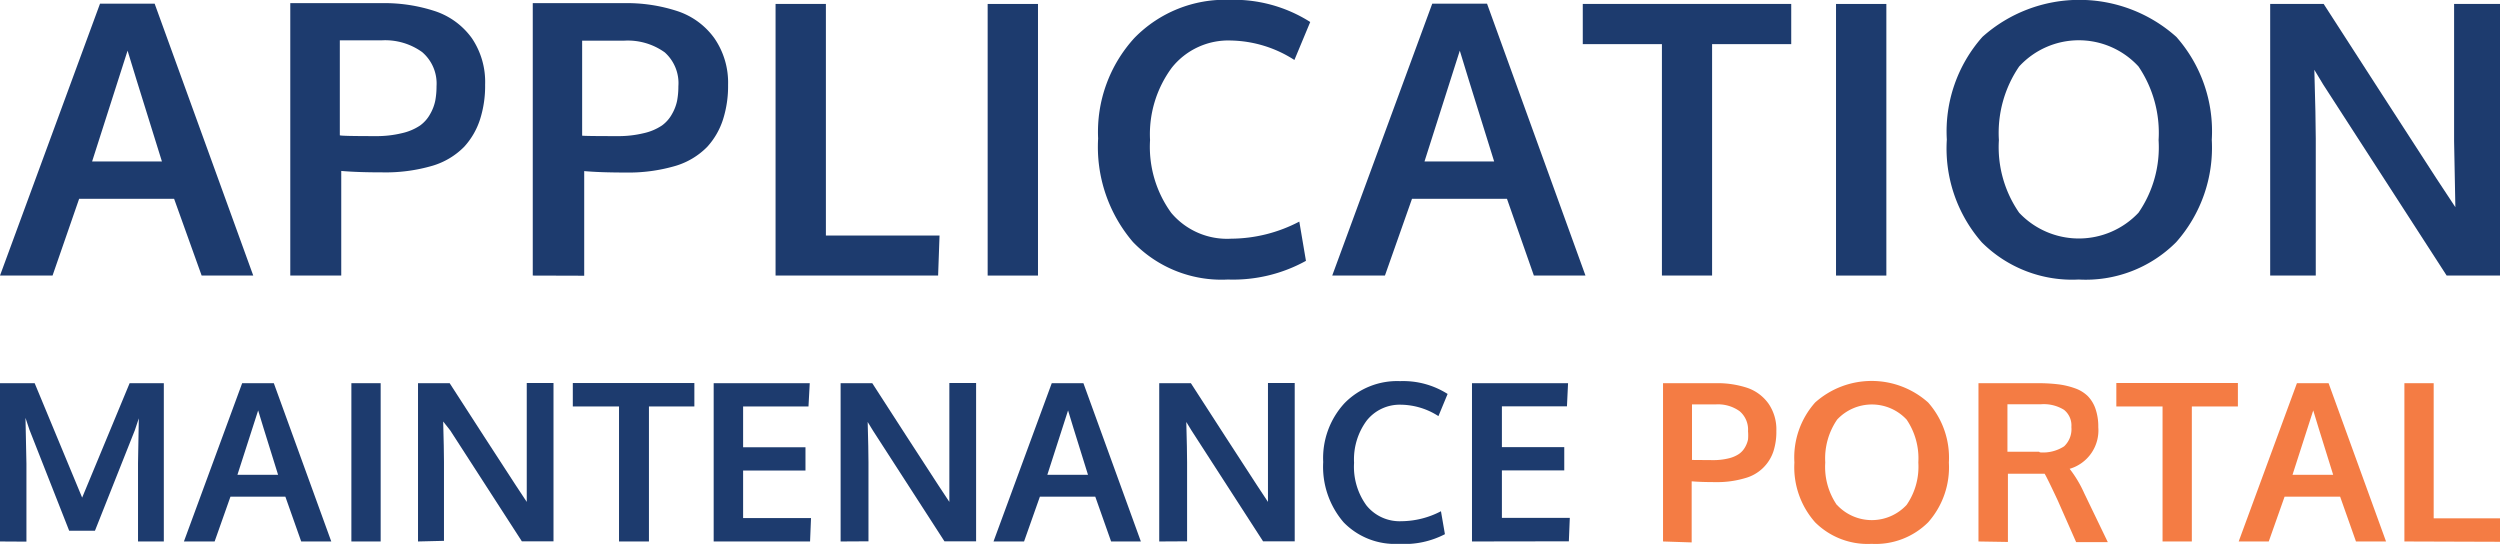 <svg xmlns="http://www.w3.org/2000/svg" viewBox="0 0 157.95 34.36"><defs><style>.cls-1{fill:#1d3b6e;}.cls-2{fill:#f47c44;}</style></defs><title>AMP-logo</title><g id="Layer_2" data-name="Layer 2"><g id="Layer_1-2" data-name="Layer 1"><path class="cls-1" d="M0,17.41,6.32.23H9.77L16,17.41H12.74L11,12.56H5L3.32,17.41ZM5.82,10.2h4.41q-2.11-6.76-2.17-7Z"/><path class="cls-1" d="M18.34,17.41V.2h5.72a10.23,10.23,0,0,1,3.47.52,4.68,4.68,0,0,1,2.28,1.69,4.93,4.93,0,0,1,.84,2.94,6.94,6.94,0,0,1-.32,2.19,4.69,4.69,0,0,1-1,1.73,4.68,4.68,0,0,1-2,1.2,10.52,10.52,0,0,1-3.18.42q-1.59,0-2.59-.09v6.61ZM23.72,8.6a6.78,6.78,0,0,0,1.69-.19,3.37,3.37,0,0,0,1.13-.48,2.21,2.21,0,0,0,.64-.73,2.81,2.81,0,0,0,.32-.84,4.93,4.93,0,0,0,.08-.91,2.61,2.61,0,0,0-.91-2.16,4,4,0,0,0-2.58-.74H21.47v6Q21.61,8.6,23.72,8.6Z"/><path class="cls-1" d="M33.66,17.41V.2h5.72a10.23,10.23,0,0,1,3.47.52,4.68,4.68,0,0,1,2.28,1.69A4.93,4.93,0,0,1,46,5.36a6.94,6.94,0,0,1-.32,2.19,4.69,4.69,0,0,1-1,1.73,4.68,4.68,0,0,1-2,1.2,10.52,10.52,0,0,1-3.18.42q-1.59,0-2.59-.09v6.61ZM39,8.6a6.78,6.78,0,0,0,1.69-.19,3.37,3.37,0,0,0,1.13-.48,2.21,2.21,0,0,0,.64-.73,2.81,2.81,0,0,0,.32-.84,4.93,4.93,0,0,0,.08-.91A2.61,2.61,0,0,0,42,3.31a4,4,0,0,0-2.58-.74H36.78v6Q36.92,8.6,39,8.6Z"/><path class="cls-1" d="M49,17.41V.25h3.18V14.88h7.18l-.09,2.53Z"/><path class="cls-1" d="M62.4,17.41V.25h3.18V17.41Z"/><path class="cls-1" d="M77.58,17.66a7.75,7.75,0,0,1-6-2.37,9.23,9.23,0,0,1-2.2-6.54,8.79,8.79,0,0,1,2.3-6.36,8,8,0,0,1,6-2.4,9,9,0,0,1,5.1,1.4l-1,2.4a7.64,7.64,0,0,0-4-1.23,4.56,4.56,0,0,0-3.74,1.71,7.07,7.07,0,0,0-1.38,4.58A7.1,7.1,0,0,0,74,13.45a4.61,4.61,0,0,0,3.79,1.63A9.36,9.36,0,0,0,82.09,14l.42,2.48A9.51,9.51,0,0,1,77.58,17.66Z"/><path class="cls-1" d="M84.17,17.41,90.49.23h3.46l6.22,17.18H96.91l-1.7-4.85h-6l-1.71,4.85ZM90,10.2H94.4q-2.11-6.76-2.17-7Z"/><path class="cls-1" d="M105,17.41V2.79h-5V.25h13.17V2.79h-5V17.41Z"/><path class="cls-1" d="M116,17.41V.25h3.18V17.41Z"/><path class="cls-1" d="M131.33,17.66a8.07,8.07,0,0,1-6.12-2.35A9,9,0,0,1,123,8.82a9,9,0,0,1,2.25-6.49,9.19,9.19,0,0,1,12.25,0,9,9,0,0,1,2.24,6.5,9,9,0,0,1-2.25,6.47A8.06,8.06,0,0,1,131.33,17.66Zm-3.76-4.22a5.18,5.18,0,0,0,7.54,0,7.29,7.29,0,0,0,1.27-4.59,7.48,7.48,0,0,0-1.27-4.65,5.12,5.12,0,0,0-7.54,0,7.44,7.44,0,0,0-1.28,4.65A7.27,7.27,0,0,0,127.57,13.44Z"/><path class="cls-1" d="M143.43,17.41V.25h3.38L150.52,6l3.41,5.27.6.91.6.91q-.08-4-.08-4.17V.25H158V17.41h-3.42L146.78,5.34l-.56-.93q.09,3.09.09,4.35v8.65Z"/><path class="cls-1" d="M0,34.21v-10H2.19l3,7.23,3-7.23h2.16v10H8.72V29.27l.05-2.84-.25.75L6,33.53H4.37L1.86,27.15l-.25-.75.06,2.9v4.92Z"/><path class="cls-1" d="M11.62,34.21l3.68-10h2l3.63,10h-1.9l-1-2.83H14.56l-1,2.83ZM15,30h2.57q-1.23-3.94-1.26-4.07Z"/><path class="cls-1" d="M22.2,34.21v-10h1.85v10Z"/><path class="cls-1" d="M26.41,34.21v-10h2l2.17,3.36,2,3.08.35.53.35.53q0-2.35,0-2.43V24.2h1.69v10h-2l-4.52-7L28,26.63q.05,1.8.05,2.54v5Z"/><path class="cls-1" d="M39.11,34.21V25.68H36.19V24.2h7.68v1.48H41v8.53Z"/><path class="cls-1" d="M45.09,34.21v-10h6.07l-.08,1.47H46.95v2.58h3.94v1.47H46.95v3h4.29l-.06,1.48Z"/><path class="cls-1" d="M53.11,34.21v-10h2l2.17,3.36,2,3.08.35.53.35.53q0-2.35,0-2.43V24.2h1.69v10h-2l-4.52-7-.33-.54q.05,1.8.05,2.54v5Z"/><path class="cls-1" d="M62.77,34.21l3.68-10h2l3.63,10H70.2l-1-2.83H65.7l-1,2.83ZM66.17,30h2.57q-1.23-3.94-1.26-4.07Z"/><path class="cls-1" d="M73.24,34.21v-10h2l2.17,3.36,2,3.08.35.53.35.53q0-2.35,0-2.43V24.2h1.69v10h-2l-4.52-7-.33-.54q.05,1.8.05,2.54v5Z"/><path class="cls-1" d="M88.37,34.36A4.52,4.52,0,0,1,84.89,33a5.38,5.38,0,0,1-1.29-3.81,5.12,5.12,0,0,1,1.34-3.71,4.65,4.65,0,0,1,3.52-1.4,5.23,5.23,0,0,1,3,.81l-.58,1.4a4.46,4.46,0,0,0-2.35-.72,2.66,2.66,0,0,0-2.18,1,4.12,4.12,0,0,0-.8,2.67,4.15,4.15,0,0,0,.78,2.69,2.69,2.69,0,0,0,2.21,1,5.46,5.46,0,0,0,2.5-.63l.25,1.45A5.54,5.54,0,0,1,88.37,34.36Z"/><path class="cls-1" d="M93,34.21v-10h6.07L99,25.67H94.89v2.58h3.94v1.47H94.89v3h4.29l-.06,1.48Z"/><path class="cls-2" d="M105.07,34.21v-10h3.34a6,6,0,0,1,2,.3,2.73,2.73,0,0,1,1.33,1,2.87,2.87,0,0,1,.49,1.72,4,4,0,0,1-.18,1.27,2.6,2.6,0,0,1-1.8,1.71,6.14,6.14,0,0,1-1.86.25q-.93,0-1.51-.05v3.86Zm3.14-5.14a4,4,0,0,0,1-.11,2,2,0,0,0,.66-.28,1.29,1.29,0,0,0,.38-.42,1.65,1.65,0,0,0,.19-.49,2.89,2.89,0,0,0,0-.53,1.52,1.52,0,0,0-.53-1.26,2.34,2.34,0,0,0-1.5-.43H106.9v3.51Z"/><path class="cls-2" d="M118.25,34.36A4.7,4.7,0,0,1,114.68,33a5.25,5.25,0,0,1-1.31-3.78,5.23,5.23,0,0,1,1.31-3.79,5.36,5.36,0,0,1,7.14,0,5.26,5.26,0,0,1,1.31,3.79A5.24,5.24,0,0,1,121.82,33,4.7,4.7,0,0,1,118.25,34.36Zm-2.19-2.46a3,3,0,0,0,4.4,0,4.24,4.24,0,0,0,.74-2.68,4.36,4.36,0,0,0-.74-2.71,3,3,0,0,0-4.39,0,4.33,4.33,0,0,0-.75,2.71A4.24,4.24,0,0,0,116.05,31.9Z"/><path class="cls-2" d="M125,34.21v-10h3.71a10.92,10.92,0,0,1,1.32.07,4.9,4.9,0,0,1,1.06.25,2.2,2.2,0,0,1,.81.49,2.15,2.15,0,0,1,.49.8,3.43,3.43,0,0,1,.18,1.17,2.53,2.53,0,0,1-1.81,2.63,7.42,7.42,0,0,1,.92,1.54l1.49,3.09h-2L130,31.6q-.66-1.41-.82-1.67h-2.32v4.31Zm3.88-5.63a2.44,2.44,0,0,0,1.53-.38,1.49,1.49,0,0,0,.46-1.22,1.26,1.26,0,0,0-.47-1.09,2.43,2.43,0,0,0-1.44-.35h-2.13v3h2Z"/><path class="cls-2" d="M136.63,34.21V25.68h-2.92V24.2h7.68v1.48h-2.91v8.53Z"/><path class="cls-2" d="M141.44,34.21l3.68-10h2l3.63,10h-1.9l-1-2.83h-3.51l-1,2.83Zm3.4-4.21h2.57q-1.23-3.94-1.26-4.07Z"/><path class="cls-2" d="M151.91,34.21v-10h1.85v8.54H158l-.05,1.48Z"/></g></g></svg>